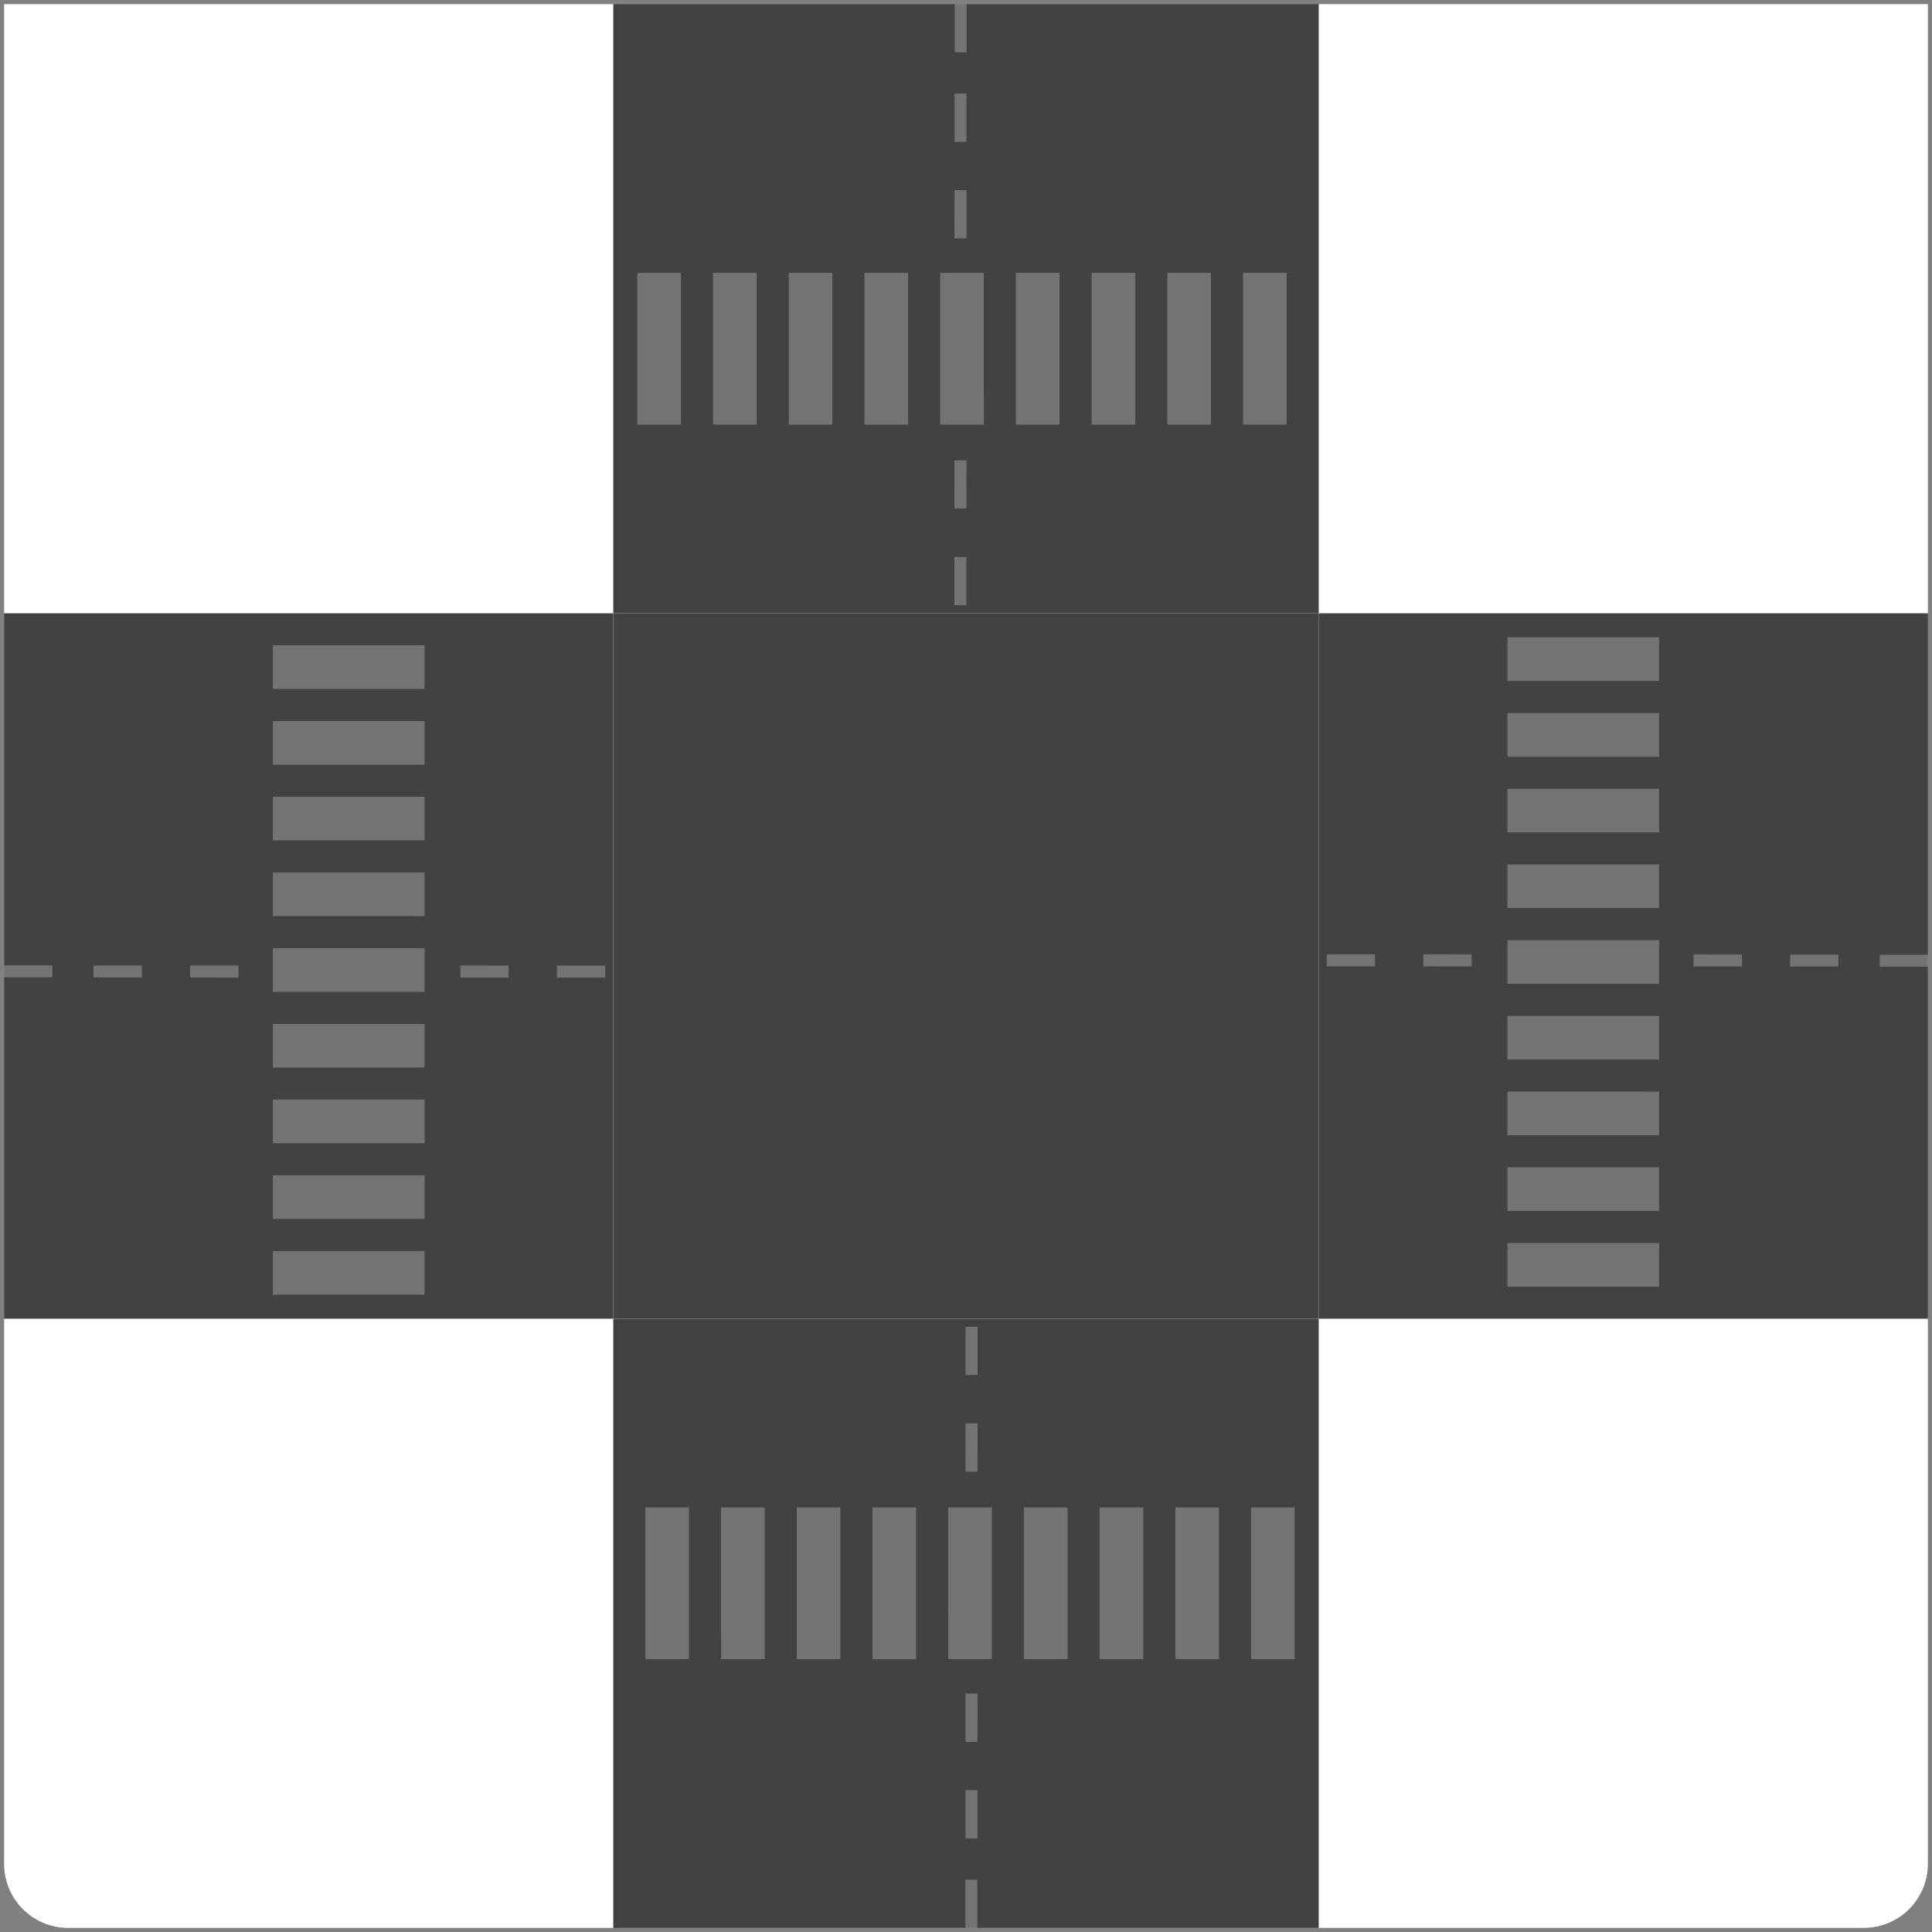 <svg xmlns="http://www.w3.org/2000/svg" width="241.001" height="241.001" viewBox="0 0 241.001 241.001">
  <rect x="0" y="0" width="241.001" height="241.001" fill="#808080" stroke="none"/>
  <g id="bg" transform="translate(0.501 0.501)">
    <path id="Rectangle_88" data-name="Rectangle 88" d="M0,0H240a0,0,0,0,1,0,0V232a8,8,0,0,1-8,8H8a8,8,0,0,1-8-8V0A0,0,0,0,1,0,0Z" fill="#212121"/>
    <path id="Rectangle_270" data-name="Rectangle 270" d="M0,0H240a0,0,0,0,1,0,0V232a8,8,0,0,1-8,8H8a8,8,0,0,1-8-8V0A0,0,0,0,1,0,0Z" fill="#fff" style="mix-blend-mode: color;isolation: isolate"/>
    <rect id="Rectangle_310" data-name="Rectangle 310" width="88" height="76" transform="translate(76 164)" fill="#424242"/>
    <g id="도로" transform="translate(80 165)" opacity="0.26">
      <path id="Union_3" data-name="Union 3" d="M0,75l0-6.029,1.491.005,0,6.026ZM.019,63.833V57.8l1.494,0,0,6.029Zm.007-12.05V45.759l1.5,0-.011,6.03Zm0-33.708.007-6.023,1.5,0-.008,6.023ZM.035,6.023V0h1.5l0,6.024Z" transform="translate(39.915)" fill="#fff" stroke="rgba(0,0,0,0)" stroke-width="1"/>
      <path id="Union_2" data-name="Union 2" d="M18.889,18.93V0h5.44V18.93Zm47.223,0L66.11,0h5.447l0,18.928Zm-9.445,0V0h5.441V18.929Zm-18.889,0L37.776,0h5.447l0,18.928Zm-9.445,0V0h5.442V18.929Zm-18.887,0L9.444,0H14.89V18.929ZM0,18.929V0H5.442V18.929Zm75.557,0V0H81V18.928Zm-28.334,0V0h5.444V18.928Z" transform="translate(0 22.535)" fill="#fff" stroke="rgba(0,0,0,0)" stroke-width="1"/>
    </g>
    <rect id="Rectangle_311" data-name="Rectangle 311" width="88" height="76" transform="translate(164 76) rotate(180)" fill="#424242"/>
    <g id="도로-2" data-name="도로" transform="translate(160 75) rotate(180)" opacity="0.26">
      <path id="Union_3-2" data-name="Union 3" d="M0,75l0-6.029,1.491.005,0,6.026ZM.019,63.833V57.8l1.494,0,0,6.029Zm.007-12.05V45.759l1.5,0-.011,6.03Zm0-33.708.007-6.023,1.5,0-.008,6.023ZM.035,6.023V0h1.5l0,6.024Z" transform="translate(39.915)" fill="#fff" stroke="rgba(0,0,0,0)" stroke-width="1"/>
      <path id="Union_2-2" data-name="Union 2" d="M18.889,18.93V0h5.44V18.93Zm47.223,0L66.11,0h5.447l0,18.928Zm-9.445,0V0h5.441V18.929Zm-18.889,0L37.776,0h5.447l0,18.928Zm-9.445,0V0h5.442V18.929Zm-18.887,0L9.444,0H14.89V18.929ZM0,18.929V0H5.442V18.929Zm75.557,0V0H81V18.928Zm-28.334,0V0h5.444V18.928Z" transform="translate(0 22.535)" fill="#fff" stroke="rgba(0,0,0,0)" stroke-width="1"/>
    </g>
    <rect id="Rectangle_312" data-name="Rectangle 312" width="88" height="76" transform="translate(164 164) rotate(-90)" fill="#424242"/>
    <g id="도로-3" data-name="도로" transform="translate(165 160) rotate(-90)" opacity="0.26">
      <path id="Union_3-3" data-name="Union 3" d="M0,75l0-6.029,1.491.005,0,6.026ZM.019,63.833V57.8l1.494,0,0,6.029Zm.007-12.05V45.759l1.5,0-.011,6.03Zm0-33.708.007-6.023,1.5,0-.008,6.023ZM.035,6.023V0h1.5l0,6.024Z" transform="translate(39.915)" fill="#fff" stroke="rgba(0,0,0,0)" stroke-width="1"/>
      <path id="Union_2-3" data-name="Union 2" d="M18.889,18.93V0h5.44V18.93Zm47.223,0L66.11,0h5.447l0,18.928Zm-9.445,0V0h5.441V18.929Zm-18.889,0L37.776,0h5.447l0,18.928Zm-9.445,0V0h5.442V18.929Zm-18.887,0L9.444,0H14.89V18.929ZM0,18.929V0H5.442V18.929Zm75.557,0V0H81V18.928Zm-28.334,0V0h5.444V18.928Z" transform="translate(0 22.535)" fill="#fff" stroke="rgba(0,0,0,0)" stroke-width="1"/>
    </g>
    <rect id="Rectangle_313" data-name="Rectangle 313" width="88" height="76" transform="translate(76 76) rotate(90)" fill="#424242"/>
    <g id="도로-4" data-name="도로" transform="translate(75 80) rotate(90)" opacity="0.26">
      <path id="Union_3-4" data-name="Union 3" d="M0,75l0-6.029,1.491.005,0,6.026ZM.019,63.833V57.8l1.494,0,0,6.029Zm.007-12.05V45.759l1.5,0-.011,6.03Zm0-33.708.007-6.023,1.5,0-.008,6.023ZM.035,6.023V0h1.5l0,6.024Z" transform="translate(39.915)" fill="#fff" stroke="rgba(0,0,0,0)" stroke-width="1"/>
      <path id="Union_2-4" data-name="Union 2" d="M18.889,18.93V0h5.44V18.93Zm47.223,0L66.11,0h5.447l0,18.928Zm-9.445,0V0h5.441V18.929Zm-18.889,0L37.776,0h5.447l0,18.928Zm-9.445,0V0h5.442V18.929Zm-18.887,0L9.444,0H14.89V18.929ZM0,18.929V0H5.442V18.929Zm75.557,0V0H81V18.928Zm-28.334,0V0h5.444V18.928Z" transform="translate(0 22.535)" fill="#fff" stroke="rgba(0,0,0,0)" stroke-width="1"/>
    </g>
    <rect id="Rectangle_314" data-name="Rectangle 314" width="88" height="88" transform="translate(76 76)" fill="#424242"/>
  </g>
</svg>
